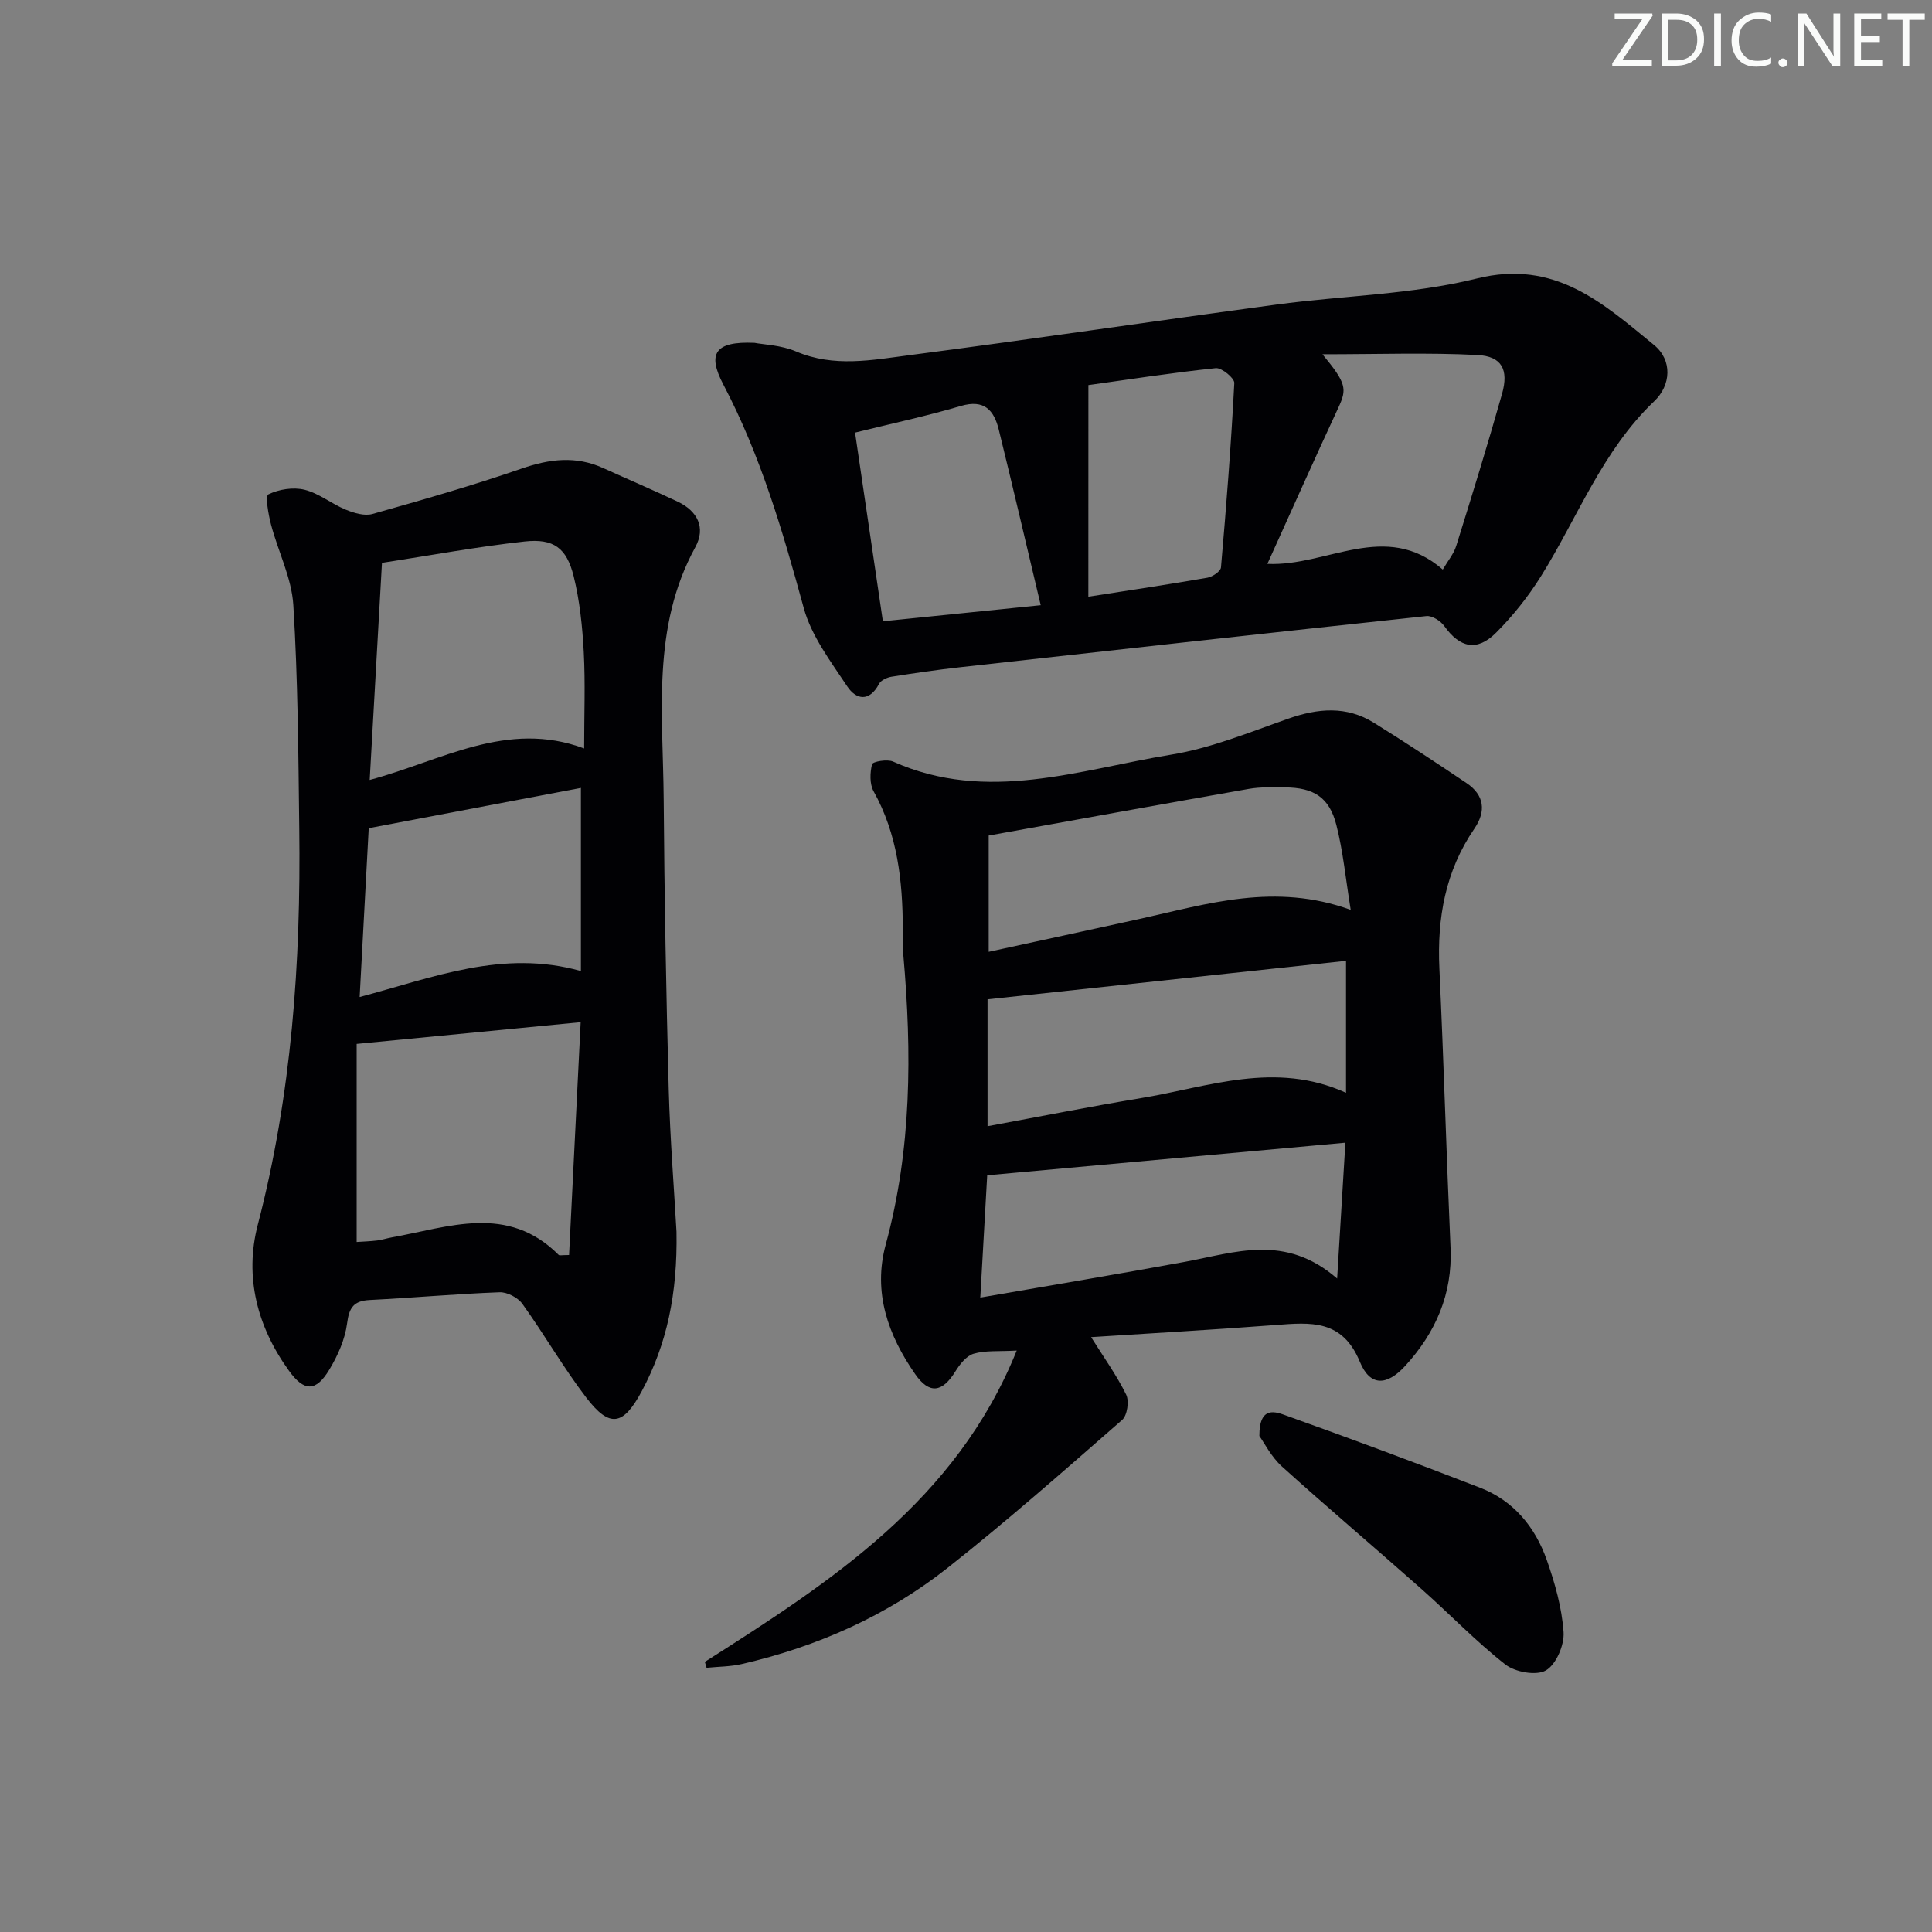 <svg enable-background="new 0 0 400 400" viewBox="0 0 400 400" xmlns="http://www.w3.org/2000/svg"><rect x="0" y="0" width="400" height="400" fill="#808080" stroke="none"/><g fill="#fafbfa"><path d="m342.2 3.2-6.3 9.2h6.1v1.2h-8.2v-.5l6.2-9.1h-5.7v-1.2h7.8v.4z"/><path d="m344 13.7v-10.9h3.1c1.6 0 3 .5 4.1 1.4 1.1 1 1.6 2.2 1.6 3.9s-.5 3-1.6 4-2.5 1.5-4.2 1.5h-3zm1.4-9.6v8.4h1.6c1.4 0 2.5-.4 3.2-1.1.8-.8 1.2-1.8 1.2-3.2s-.4-2.4-1.2-3.1-1.8-1-3.1-1z"/><path d="m356.3 2.8v10.9h-1.4v-10.9z"/><path d="m366.6 13.2c-.8.4-1.8.6-3 .6-1.6 0-2.8-.5-3.7-1.5s-1.4-2.3-1.4-3.9c0-1.7.5-3.2 1.6-4.2s2.4-1.6 4-1.6c1 0 1.9.1 2.6.4v1.5c-.8-.4-1.6-.6-2.6-.6-1.2 0-2.2.4-3 1.2s-1.1 1.9-1.1 3.3c0 1.3.4 2.3 1.1 3.1s1.6 1.1 2.8 1.1c1.1 0 2-.2 2.8-.7v1.3z"/><path d="m368.2 13c0-.3.1-.5.3-.6.2-.2.4-.3.6-.3.3 0 .5.1.7.3s.3.4.3.6-.1.5-.3.6c-.2.2-.4.3-.7.3s-.5-.1-.6-.3c-.2-.2-.3-.4-.3-.6z"/><path d="m381.1 13.7h-1.7l-5.5-8.4c-.2-.2-.3-.5-.4-.7 0 .2.1.8.1 1.5v7.6h-1.4v-10.9h1.8l5.3 8.3c.3.4.4.6.4.8 0-.3-.1-.8-.1-1.6v-7.5h1.4v10.9z"/><path d="m389.7 13.7h-5.8v-10.9h5.6v1.2h-4.2v3.5h3.9v1.2h-3.9v3.7h4.4z"/><path d="m398.4 4.1h-3.1v9.6h-1.4v-9.6h-3.1v-1.3h7.7v1.3z"/></g><path d="m145.93 344.07c26.11-16.6 52.04-33.36 64.57-64.45-3.74.21-6.46-.06-8.9.65-1.5.43-2.87 2.17-3.78 3.64-2.71 4.39-5.39 4.83-8.34.59-5.61-8.06-8.79-16.94-6.1-26.82 5.38-19.75 5.43-39.76 3.65-59.91-.16-1.82-.1-3.66-.11-5.5-.04-9.9-1.09-19.54-6.05-28.44-.84-1.52-.76-3.85-.32-5.6.14-.55 3.15-1.1 4.36-.55 19.44 8.68 38.54 1.67 57.59-1.44 8.26-1.35 16.25-4.65 24.23-7.45 6.14-2.16 12.04-2.68 17.72.85 6.48 4.03 12.85 8.23 19.18 12.49 3.71 2.49 4.08 5.85 1.62 9.44-6.01 8.77-7.73 18.51-7.24 28.95.9 19.28 1.45 38.57 2.31 57.85.42 9.58-3.11 17.56-9.39 24.43-3.8 4.15-7.27 4.28-9.38-.84-3.65-8.84-10.2-8.18-17.44-7.63-12.74.97-25.51 1.69-38.21 2.51 2.64 4.21 5.29 7.89 7.26 11.9.66 1.34.23 4.31-.83 5.24-11.9 10.39-23.76 20.86-36.15 30.64-12.55 9.91-26.99 16.3-42.59 19.9-2.37.55-4.86.53-7.3.78-.11-.41-.24-.82-.36-1.23zm132.75-117.82c0-9.54 0-18.14 0-27.32-24.95 2.68-49.58 5.32-74.22 7.97v26.27c10.94-2.02 21.33-4.09 31.78-5.82 13.93-2.3 27.75-7.76 42.44-1.1zm-75.72 42.4c14.64-2.54 28.5-4.85 42.31-7.39 10.36-1.9 20.77-5.94 31.57 3.45.61-10.03 1.13-18.62 1.71-28.13-25.09 2.28-49.57 4.51-74.16 6.75-.44 7.86-.9 15.92-1.43 25.32zm76.69-80.27c-1.04-6.38-1.57-12.11-2.98-17.61-1.46-5.71-4.69-7.71-10.64-7.75-2.49-.01-5.03-.12-7.47.31-17.73 3.11-35.43 6.34-53.86 9.66v24.07c10.32-2.25 20.8-4.5 31.27-6.81 14.05-3.11 28.01-7.57 43.68-1.87z" fill="#010104"/><path d="m140.06 255.02c.23 12.82-1.99 23.29-7.19 33.01-3.86 7.21-6.66 7.65-11.53 1.28-4.73-6.19-8.63-13.01-13.18-19.35-.94-1.31-3.15-2.47-4.73-2.41-8.96.33-17.9 1.15-26.86 1.6-3.32.17-4.29 1.53-4.71 4.84-.43 3.32-1.93 6.69-3.69 9.6-2.76 4.58-5.19 4.57-8.33.23-6.58-9.1-9.28-19.44-6.47-30.25 7.02-26.95 8.94-54.36 8.59-82.02-.19-15.43-.28-30.89-1.23-46.28-.35-5.63-3.15-11.08-4.62-16.67-.55-2.1-1.23-5.92-.54-6.25 2.18-1.06 5.15-1.53 7.5-.95 2.98.74 5.58 2.91 8.49 4.11 1.71.7 3.9 1.37 5.56.9 10.36-2.92 20.72-5.88 30.89-9.4 5.78-2 11.22-2.67 16.87-.1 5.14 2.33 10.33 4.54 15.43 6.95 4.1 1.94 5.86 5.38 3.65 9.42-9.1 16.61-6.68 34.6-6.55 52.29.14 19.97.51 39.94 1.04 59.9.29 10.46 1.13 20.9 1.61 29.55zm-66.22-38.89v41.01c1.27-.09 2.76-.13 4.24-.31.98-.12 1.94-.44 2.92-.62 11.9-2.14 24.09-7.02 34.67 3.61.16.16.63.02 2.15.02.78-15.71 1.57-31.5 2.4-48.21-15.72 1.53-30.51 2.96-46.38 4.5zm2.7-54.65c14.85-3.96 28.45-12.49 44.4-6.52 0-6.99.26-13.49-.08-19.95-.28-5.27-.83-10.61-2.09-15.71-1.46-5.87-4.15-7.85-10.17-7.19-9.81 1.08-19.54 2.89-29.52 4.42-.85 14.96-1.68 29.65-2.54 44.95zm-2.08 44.94c15.24-4.04 29.61-9.92 45.81-5.38 0-12.99 0-25.32 0-37.91-14.7 2.79-29.31 5.57-43.93 8.34-.61 11.53-1.22 22.77-1.88 34.95z" fill="#010104"/><path d="m156.21 70.98c1.83.36 5.49.46 8.62 1.79 7.85 3.35 15.76 1.76 23.57.75 25.34-3.3 50.62-7.06 75.94-10.47 13.81-1.86 27.99-2.06 41.42-5.39 16.17-4.02 26.13 5.13 36.68 13.76 3.87 3.17 3.52 8.35.06 11.64-10.77 10.27-15.85 24.05-23.47 36.26-2.62 4.19-5.78 8.16-9.27 11.66-3.97 3.98-7.52 3.15-10.74-1.37-.76-1.06-2.53-2.19-3.7-2.06-32.17 3.43-64.33 7-96.49 10.59-4.76.53-9.51 1.22-14.24 1.97-.94.15-2.19.72-2.59 1.47-2 3.81-4.75 3.29-6.58.54-3.43-5.17-7.43-10.44-9.02-16.26-4.34-15.89-8.94-31.59-16.64-46.25-3.36-6.39-1.77-8.99 6.45-8.63zm142.5 46.94c1.04-1.79 2.27-3.24 2.79-4.91 3.27-10.45 6.5-20.92 9.48-31.46 1.42-5.02-.05-7.8-5.11-8.05-10.27-.52-20.58-.15-32.07-.15 5.01 6.04 5.09 7.19 3.29 11.06-4.94 10.62-9.71 21.33-14.69 32.33 12.26.6 24.45-9.13 36.31 1.18zm-73.38 5.62c8.6-1.34 16.64-2.54 24.64-3.93 1.07-.19 2.75-1.32 2.82-2.13 1.11-12.71 2.1-25.44 2.76-38.18.05-1.01-2.62-3.2-3.83-3.08-9.06.95-18.08 2.35-26.38 3.51-.01 14.74-.01 28.86-.01 43.81zm-9.86 1.76c-3.06-12.86-5.8-24.64-8.69-36.37-.98-3.98-2.99-6.31-7.84-4.88-7.1 2.1-14.37 3.65-21.91 5.52 1.92 13 3.81 25.84 5.76 39.06 10.87-1.11 21.34-2.18 32.68-3.33z" fill="#010104"/><path d="m260.74 297.31c-.03-6.48 3.53-4.96 5.61-4.21 13.43 4.8 26.8 9.76 40.1 14.92 6.92 2.68 11.38 8.12 13.79 14.95 1.7 4.82 3.13 9.9 3.48 14.95.18 2.66-1.53 6.68-3.66 7.92-1.97 1.15-6.37.36-8.4-1.23-6.13-4.8-11.56-10.49-17.41-15.67-9.58-8.5-19.37-16.77-28.87-25.35-2.2-2-3.62-4.86-4.64-6.28z" fill="#010104"/></svg>